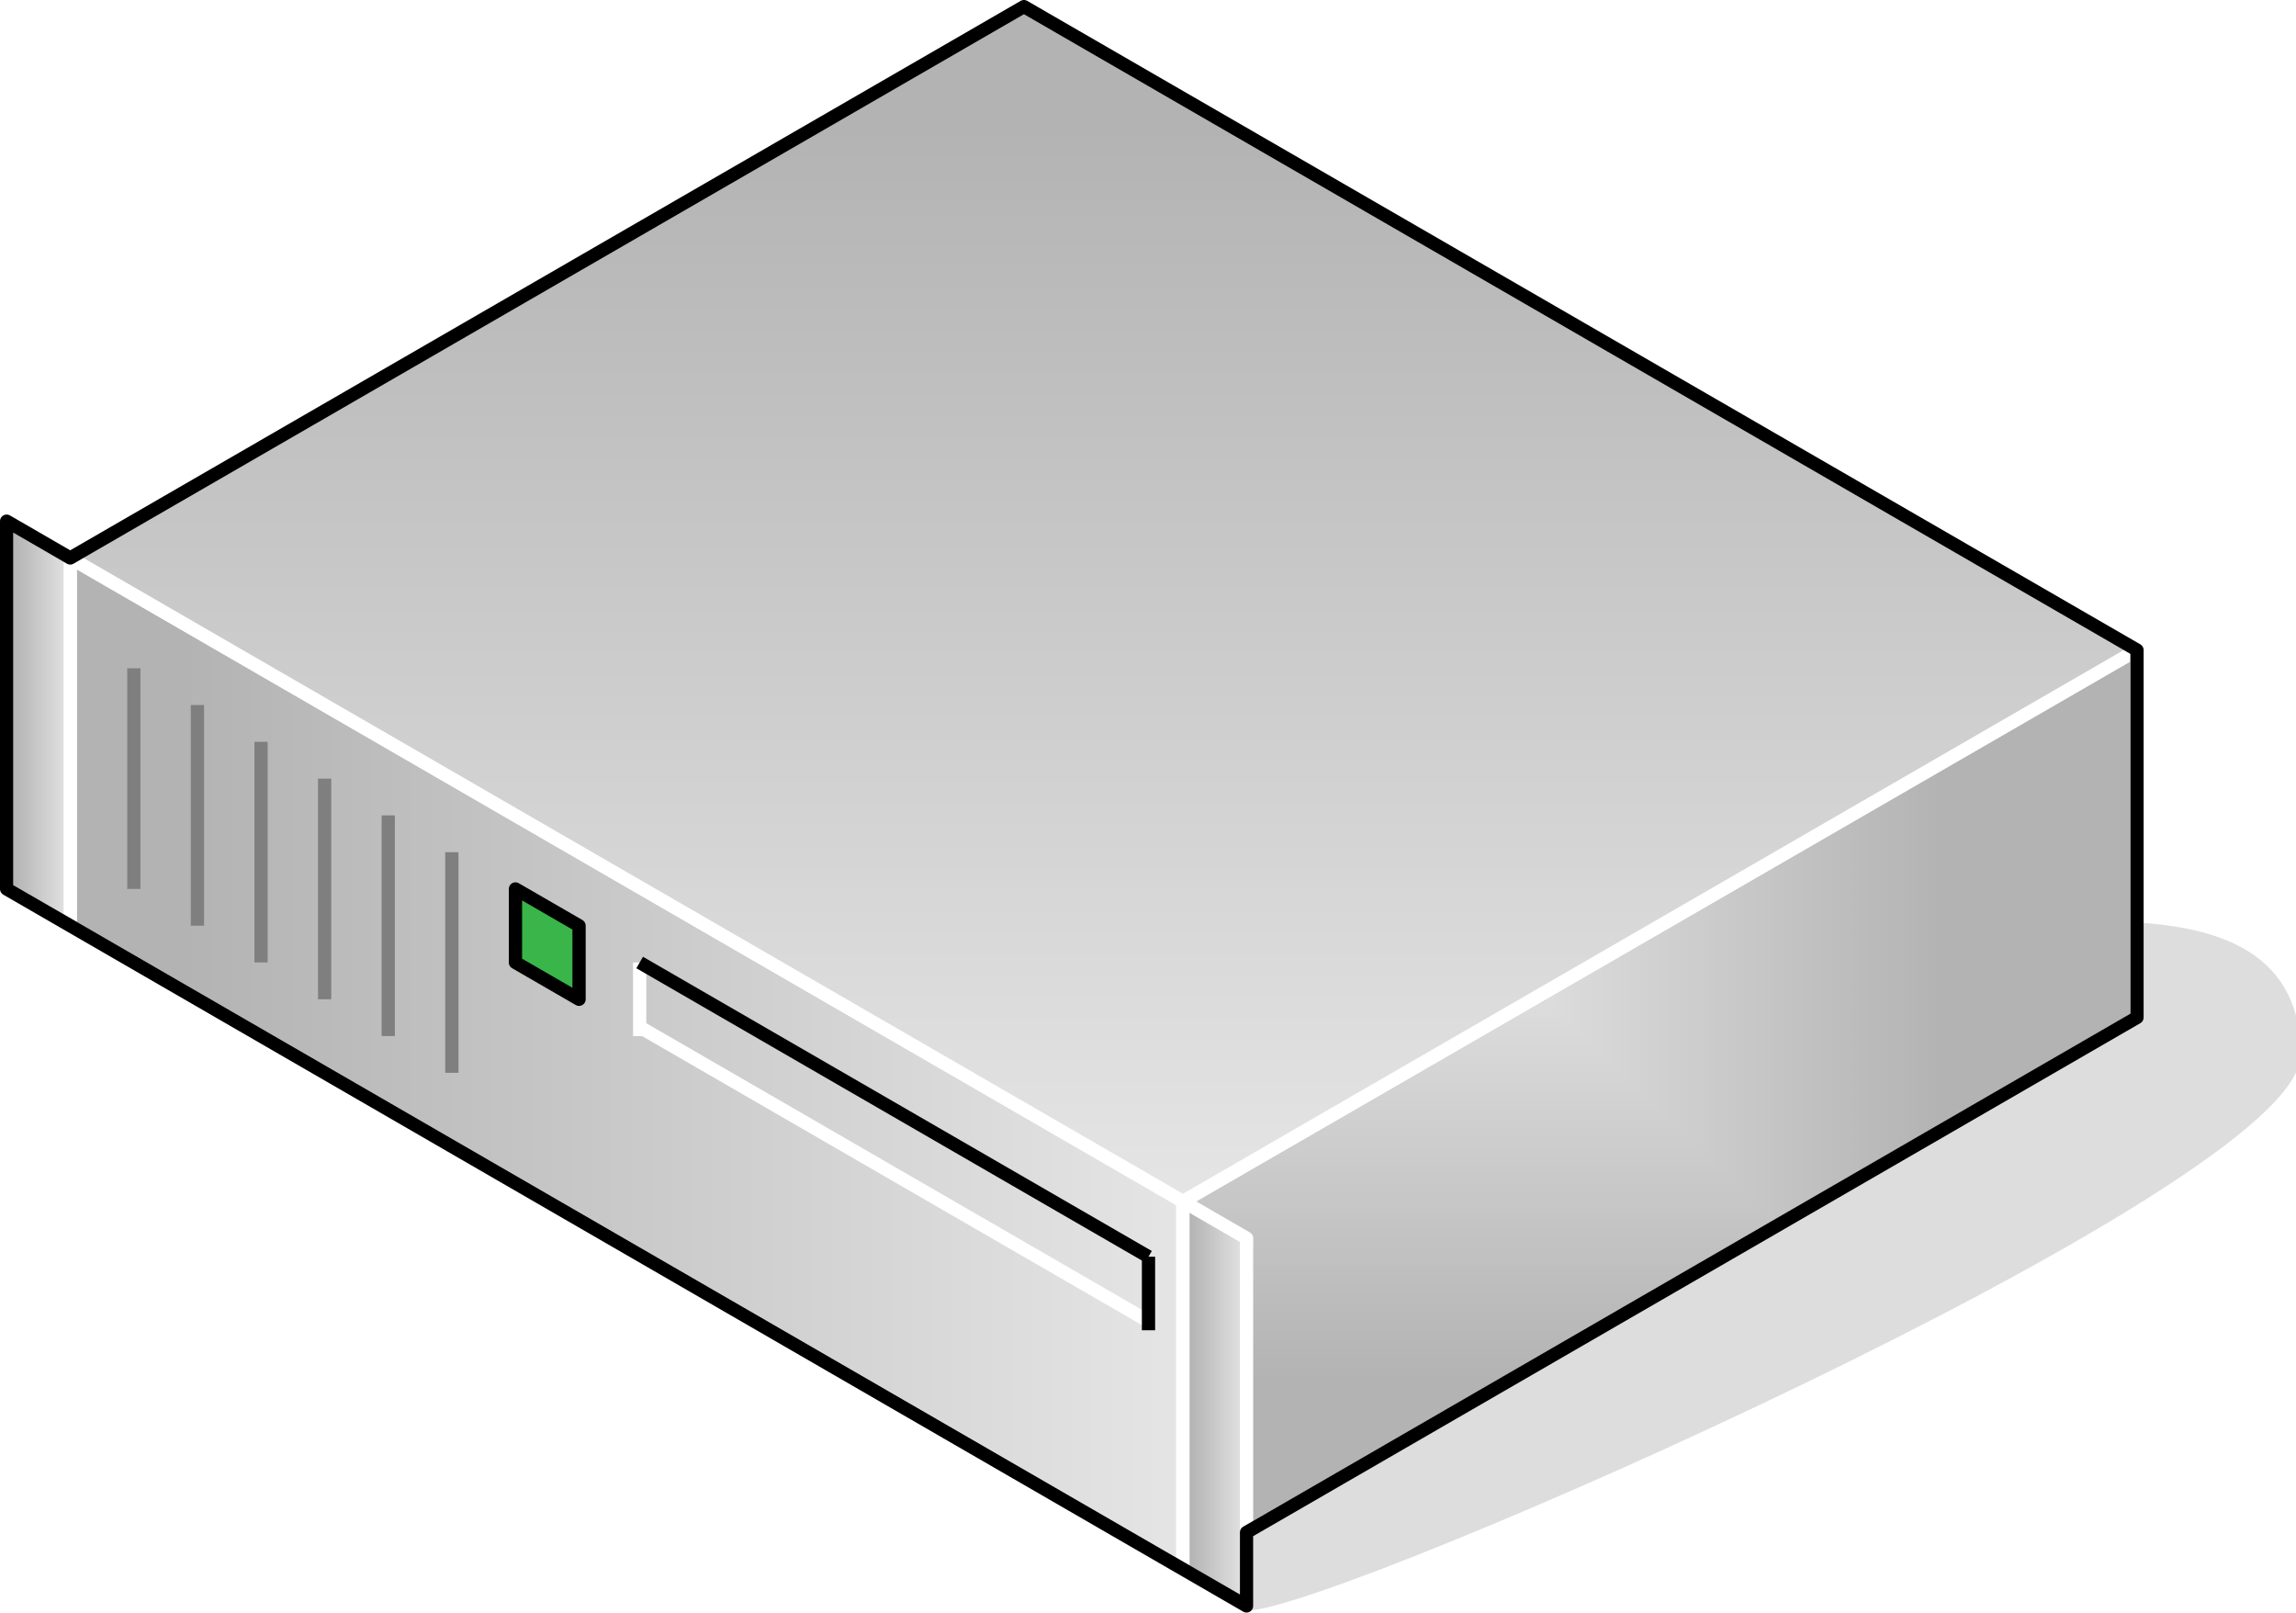 <?xml version="1.0" encoding="UTF-8"?>
<!DOCTYPE svg PUBLIC "-//W3C//DTD SVG 1.1//EN" "http://www.w3.org/Graphics/SVG/1.1/DTD/svg11.dtd">
<svg version="1.2" width="69.31mm" height="48.67mm" viewBox="-98 1675 6931 4867" preserveAspectRatio="xMidYMid" fill-rule="evenodd" stroke-width="28.222" stroke-linejoin="round" xmlns="http://www.w3.org/2000/svg" xmlns:ooo="http://xml.openoffice.org/svg/export" xmlns:xlink="http://www.w3.org/1999/xlink" xmlns:presentation="http://sun.com/xmlns/staroffice/presentation" xmlns:smil="http://www.w3.org/2001/SMIL20/" xmlns:anim="urn:oasis:names:tc:opendocument:xmlns:animation:1.0" xml:space="preserve">
 <defs class="ClipPathGroup">
  <clipPath id="presentation_clip_path" clipPathUnits="userSpaceOnUse">
   <rect x="-98" y="1675" width="6931" height="4867"/>
  </clipPath>
 </defs>
 <defs class="TextShapeIndex">
  <g ooo:slide="id1" ooo:id-list="id3 id4 id5 id6 id7 id8 id9 id10 id11 id12 id13 id14 id15 id16 id17 id18 id19 id20"/>
 </defs>
 <defs class="EmbeddedBulletChars">
  <g id="bullet-char-template(57356)" transform="scale(0,-0)">
   <path d="M 580,1141 L 1163,571 580,0 -4,571 580,1141 Z"/>
  </g>
  <g id="bullet-char-template(57354)" transform="scale(0,-0)">
   <path d="M 8,1128 L 1137,1128 1137,0 8,0 8,1128 Z"/>
  </g>
  <g id="bullet-char-template(10146)" transform="scale(0,-0)">
   <path d="M 174,0 L 602,739 174,1481 1456,739 174,0 Z M 1358,739 L 309,1346 659,739 1358,739 Z"/>
  </g>
  <g id="bullet-char-template(10132)" transform="scale(0,-0)">
   <path d="M 2015,739 L 1276,0 717,0 1260,543 174,543 174,936 1260,936 717,1481 1274,1481 2015,739 Z"/>
  </g>
  <g id="bullet-char-template(10007)" transform="scale(0,-0)">
   <path d="M 0,-2 C -7,14 -16,27 -25,37 L 356,567 C 262,823 215,952 215,954 215,979 228,992 255,992 264,992 276,990 289,987 310,991 331,999 354,1012 L 381,999 492,748 772,1049 836,1024 860,1049 C 881,1039 901,1025 922,1006 886,937 835,863 770,784 769,783 710,716 594,584 L 774,223 C 774,196 753,168 711,139 L 727,119 C 717,90 699,76 672,76 641,76 570,178 457,381 L 164,-76 C 142,-110 111,-127 72,-127 30,-127 9,-110 8,-76 1,-67 -2,-52 -2,-32 -2,-23 -1,-13 0,-2 Z"/>
  </g>
  <g id="bullet-char-template(10004)" transform="scale(0,-0)">
   <path d="M 285,-33 C 182,-33 111,30 74,156 52,228 41,333 41,471 41,549 55,616 82,672 116,743 169,778 240,778 293,778 328,747 346,684 L 369,508 C 377,444 397,411 428,410 L 1163,1116 C 1174,1127 1196,1133 1229,1133 1271,1133 1292,1118 1292,1087 L 1292,965 C 1292,929 1282,901 1262,881 L 442,47 C 390,-6 338,-33 285,-33 Z"/>
  </g>
  <g id="bullet-char-template(9679)" transform="scale(0,-0)">
   <path d="M 813,0 C 632,0 489,54 383,161 276,268 223,411 223,592 223,773 276,916 383,1023 489,1130 632,1184 813,1184 992,1184 1136,1130 1245,1023 1353,916 1407,772 1407,592 1407,412 1353,268 1245,161 1136,54 992,0 813,0 Z"/>
  </g>
  <g id="bullet-char-template(8226)" transform="scale(0,-0)">
   <path d="M 346,457 C 273,457 209,483 155,535 101,586 74,649 74,723 74,796 101,859 155,911 209,963 273,989 346,989 419,989 480,963 531,910 582,859 608,796 608,723 608,648 583,586 532,535 482,483 420,457 346,457 Z"/>
  </g>
  <g id="bullet-char-template(8211)" transform="scale(0,-0)">
   <path d="M -4,459 L 1135,459 1135,606 -4,606 -4,459 Z"/>
  </g>
 </defs>
 <defs class="TextEmbeddedBitmaps"/>
 <g class="SlideGroup">
  <g>
   <g id="id1" class="Slide" clip-path="url(#presentation_clip_path)">
    <g class="Page">
     <g class="Group">
      <g class="com.sun.star.drawing.ClosedBezierShape">
       <g id="id3">
        <rect class="BoundingBox" stroke="none" fill="none" x="3662" y="4468" width="3173" height="2056"/>
        <path fill="rgb(221,221,221)" stroke="none" d="M 3666,6522 C 3929,6522 6833,5246 6833,4857 6833,4469 6425,4469 6161,4469 6161,4635 3570,5301 3666,6522 Z"/>
        <path fill="none" stroke="rgb(221,221,221)" d="M 3666,6522 C 3929,6522 6833,5246 6833,4857 6833,4469 6425,4469 6161,4469 6161,4635 3570,5301 3666,6522 Z"/>
       </g>
      </g>
      <g class="Group">
       <g class="com.sun.star.drawing.PolyPolygonShape">
        <g id="id4">
         <rect class="BoundingBox" stroke="none" fill="none" x="94" y="3339" width="3400" height="3092"/>
         <g>
          <defs>
           <linearGradient id="gradient1" x1="114" y1="4884" x2="3473" y2="4884" gradientUnits="userSpaceOnUse">
            <stop offset="0.1" style="stop-color:rgb(179,179,179)"/>
            <stop offset="1" style="stop-color:rgb(229,229,229)"/>
           </linearGradient>
          </defs>
          <path style="fill:url(#gradient1)" d="M 114,4469 L 114,3359 3473,5301 3473,6410 114,4469 Z"/>
         </g>
         <path fill="none" stroke="rgb(255,255,255)" stroke-width="40" stroke-linejoin="round" d="M 114,4469 L 114,3359 3473,5301 3473,6410 114,4469 Z"/>
        </g>
       </g>
       <g class="com.sun.star.drawing.PolyPolygonShape">
        <g id="id5">
         <rect class="BoundingBox" stroke="none" fill="none" x="3453" y="3617" width="2920" height="2815"/>
         <g>
          <defs>
           <pattern id="pattern1" x="3473" y="3637" width="2880" height="2775" patternUnits="userSpaceOnUse">
            <g transform="translate(-3473,-3637)">
             <path fill="rgb(179,179,179)" stroke="none" d="M 3472,3636 L 6353,3636 6353,6412 3472,6412 3472,3636 Z M 2924,3109 L 5747,3109 5747,5829 2924,5829 2924,3109 Z"/>
             <path fill="rgb(180,180,180)" stroke="none" d="M 2924,3109 L 5747,3109 5747,5829 2924,5829 2924,3109 Z M 2953,3137 L 5718,3137 5718,5801 2953,5801 2953,3137 Z"/>
             <path fill="rgb(181,181,181)" stroke="none" d="M 2953,3137 L 5718,3137 5718,5801 2953,5801 2953,3137 Z M 2982,3165 L 5689,3165 5689,5773 2982,5773 2982,3165 Z"/>
             <path fill="rgb(182,182,182)" stroke="none" d="M 2982,3165 L 5689,3165 5689,5773 2982,5773 2982,3165 Z M 3011,3193 L 5660,3193 5660,5745 3011,5745 3011,3193 Z"/>
             <path fill="rgb(183,183,183)" stroke="none" d="M 3011,3193 L 5660,3193 5660,5745 3011,5745 3011,3193 Z M 3040,3220 L 5631,3220 5631,5718 3040,5718 3040,3220 Z"/>
             <path fill="rgb(184,184,184)" stroke="none" d="M 3040,3220 L 5631,3220 5631,5718 3040,5718 3040,3220 Z M 3068,3248 L 5603,3248 5603,5690 3068,5690 3068,3248 Z"/>
             <path fill="rgb(185,185,185)" stroke="none" d="M 3068,3248 L 5603,3248 5603,5690 3068,5690 3068,3248 Z M 3097,3276 L 5574,3276 5574,5662 3097,5662 3097,3276 Z"/>
             <path fill="rgb(186,186,186)" stroke="none" d="M 3097,3276 L 5574,3276 5574,5662 3097,5662 3097,3276 Z M 3126,3304 L 5545,3304 5545,5634 3126,5634 3126,3304 Z"/>
             <path fill="rgb(187,187,187)" stroke="none" d="M 3126,3304 L 5545,3304 5545,5634 3126,5634 3126,3304 Z M 3155,3331 L 5516,3331 5516,5607 3155,5607 3155,3331 Z"/>
             <path fill="rgb(188,188,188)" stroke="none" d="M 3155,3331 L 5516,3331 5516,5607 3155,5607 3155,3331 Z M 3184,3359 L 5487,3359 5487,5579 3184,5579 3184,3359 Z"/>
             <path fill="rgb(189,189,189)" stroke="none" d="M 3184,3359 L 5487,3359 5487,5579 3184,5579 3184,3359 Z M 3213,3387 L 5458,3387 5458,5551 3213,5551 3213,3387 Z"/>
             <path fill="rgb(190,190,190)" stroke="none" d="M 3213,3387 L 5458,3387 5458,5551 3213,5551 3213,3387 Z M 3241,3415 L 5430,3415 5430,5523 3241,5523 3241,3415 Z"/>
             <path fill="rgb(191,191,191)" stroke="none" d="M 3241,3415 L 5430,3415 5430,5523 3241,5523 3241,3415 Z M 3270,3443 L 5401,3443 5401,5495 3270,5495 3270,3443 Z"/>
             <path fill="rgb(192,192,192)" stroke="none" d="M 3270,3443 L 5401,3443 5401,5495 3270,5495 3270,3443 Z M 3299,3470 L 5372,3470 5372,5468 3299,5468 3299,3470 Z"/>
             <path fill="rgb(193,193,193)" stroke="none" d="M 3299,3470 L 5372,3470 5372,5468 3299,5468 3299,3470 Z M 3328,3498 L 5343,3498 5343,5440 3328,5440 3328,3498 Z"/>
             <path fill="rgb(194,194,194)" stroke="none" d="M 3328,3498 L 5343,3498 5343,5440 3328,5440 3328,3498 Z M 3357,3526 L 5314,3526 5314,5412 3357,5412 3357,3526 Z"/>
             <path fill="rgb(195,195,195)" stroke="none" d="M 3357,3526 L 5314,3526 5314,5412 3357,5412 3357,3526 Z M 3385,3554 L 5286,3554 5286,5384 3385,5384 3385,3554 Z"/>
             <path fill="rgb(196,196,196)" stroke="none" d="M 3385,3554 L 5286,3554 5286,5384 3385,5384 3385,3554 Z M 3414,3581 L 5257,3581 5257,5357 3414,5357 3414,3581 Z"/>
             <path fill="rgb(197,197,197)" stroke="none" d="M 3414,3581 L 5257,3581 5257,5357 3414,5357 3414,3581 Z M 3443,3609 L 5228,3609 5228,5329 3443,5329 3443,3609 Z"/>
             <path fill="rgb(198,198,198)" stroke="none" d="M 3443,3609 L 5228,3609 5228,5329 3443,5329 3443,3609 Z M 3471,3636 L 5199,3636 5199,5301 3471,5301 3471,3636 Z"/>
             <path fill="rgb(199,199,199)" stroke="none" d="M 3471,3636 L 5199,3636 5199,5301 3471,5301 3471,3636 Z M 3500,3664 L 5170,3664 5170,5273 3500,5273 3500,3664 Z"/>
             <path fill="rgb(200,200,200)" stroke="none" d="M 3500,3664 L 5170,3664 5170,5273 3500,5273 3500,3664 Z M 3529,3691 L 5141,3691 5141,5246 3529,5246 3529,3691 Z"/>
             <path fill="rgb(201,201,201)" stroke="none" d="M 3529,3691 L 5141,3691 5141,5246 3529,5246 3529,3691 Z M 3557,3719 L 5113,3719 5113,5218 3557,5218 3557,3719 Z"/>
             <path fill="rgb(202,202,202)" stroke="none" d="M 3557,3719 L 5113,3719 5113,5218 3557,5218 3557,3719 Z M 3586,3747 L 5084,3747 5084,5190 3586,5190 3586,3747 Z"/>
             <path fill="rgb(203,203,203)" stroke="none" d="M 3586,3747 L 5084,3747 5084,5190 3586,5190 3586,3747 Z M 3615,3775 L 5055,3775 5055,5162 3615,5162 3615,3775 Z"/>
             <path fill="rgb(204,204,204)" stroke="none" d="M 3615,3775 L 5055,3775 5055,5162 3615,5162 3615,3775 Z M 3644,3803 L 5026,3803 5026,5134 3644,5134 3644,3803 Z"/>
             <path fill="rgb(205,205,205)" stroke="none" d="M 3644,3803 L 5026,3803 5026,5134 3644,5134 3644,3803 Z M 3673,3830 L 4997,3830 4997,5107 3673,5107 3673,3830 Z"/>
             <path fill="rgb(206,206,206)" stroke="none" d="M 3673,3830 L 4997,3830 4997,5107 3673,5107 3673,3830 Z M 3701,3858 L 4969,3858 4969,5079 3701,5079 3701,3858 Z"/>
             <path fill="rgb(207,207,207)" stroke="none" d="M 3701,3858 L 4969,3858 4969,5079 3701,5079 3701,3858 Z M 3730,3886 L 4940,3886 4940,5051 3730,5051 3730,3886 Z"/>
             <path fill="rgb(208,208,208)" stroke="none" d="M 3730,3886 L 4940,3886 4940,5051 3730,5051 3730,3886 Z M 3759,3914 L 4911,3914 4911,5023 3759,5023 3759,3914 Z"/>
             <path fill="rgb(209,209,209)" stroke="none" d="M 3759,3914 L 4911,3914 4911,5023 3759,5023 3759,3914 Z M 3788,3941 L 4882,3941 4882,4996 3788,4996 3788,3941 Z"/>
             <path fill="rgb(210,210,210)" stroke="none" d="M 3788,3941 L 4882,3941 4882,4996 3788,4996 3788,3941 Z M 3817,3969 L 4853,3969 4853,4968 3817,4968 3817,3969 Z"/>
             <path fill="rgb(211,211,211)" stroke="none" d="M 3817,3969 L 4853,3969 4853,4968 3817,4968 3817,3969 Z M 3846,3997 L 4824,3997 4824,4940 3846,4940 3846,3997 Z"/>
             <path fill="rgb(212,212,212)" stroke="none" d="M 3846,3997 L 4824,3997 4824,4940 3846,4940 3846,3997 Z M 3874,4025 L 4796,4025 4796,4912 3874,4912 3874,4025 Z"/>
             <path fill="rgb(213,213,213)" stroke="none" d="M 3874,4025 L 4796,4025 4796,4912 3874,4912 3874,4025 Z M 3903,4052 L 4767,4052 4767,4885 3903,4885 3903,4052 Z"/>
             <path fill="rgb(214,214,214)" stroke="none" d="M 3903,4052 L 4767,4052 4767,4885 3903,4885 3903,4052 Z M 3932,4080 L 4738,4080 4738,4857 3932,4857 3932,4080 Z"/>
             <path fill="rgb(215,215,215)" stroke="none" d="M 3932,4080 L 4738,4080 4738,4857 3932,4857 3932,4080 Z M 3961,4108 L 4709,4108 4709,4829 3961,4829 3961,4108 Z"/>
             <path fill="rgb(216,216,216)" stroke="none" d="M 3961,4108 L 4709,4108 4709,4829 3961,4829 3961,4108 Z M 3990,4136 L 4680,4136 4680,4801 3990,4801 3990,4136 Z"/>
             <path fill="rgb(217,217,217)" stroke="none" d="M 3990,4136 L 4680,4136 4680,4801 3990,4801 3990,4136 Z M 4018,4164 L 4652,4164 4652,4773 4018,4773 4018,4164 Z"/>
             <path fill="rgb(218,218,218)" stroke="none" d="M 4018,4164 L 4652,4164 4652,4773 4018,4773 4018,4164 Z M 4047,4191 L 4623,4191 4623,4746 4047,4746 4047,4191 Z"/>
             <path fill="rgb(219,219,219)" stroke="none" d="M 4047,4191 L 4623,4191 4623,4746 4047,4746 4047,4191 Z M 4076,4219 L 4594,4219 4594,4718 4076,4718 4076,4219 Z"/>
             <path fill="rgb(220,220,220)" stroke="none" d="M 4076,4219 L 4594,4219 4594,4718 4076,4718 4076,4219 Z M 4105,4247 L 4565,4247 4565,4690 4105,4690 4105,4247 Z"/>
             <path fill="rgb(221,221,221)" stroke="none" d="M 4105,4247 L 4565,4247 4565,4690 4105,4690 4105,4247 Z M 4134,4275 L 4536,4275 4536,4662 4134,4662 4134,4275 Z"/>
             <path fill="rgb(222,222,222)" stroke="none" d="M 4134,4275 L 4536,4275 4536,4662 4134,4662 4134,4275 Z M 4163,4302 L 4507,4302 4507,4635 4163,4635 4163,4302 Z"/>
             <path fill="rgb(223,223,223)" stroke="none" d="M 4163,4302 L 4507,4302 4507,4635 4163,4635 4163,4302 Z M 4191,4330 L 4479,4330 4479,4607 4191,4607 4191,4330 Z"/>
             <path fill="rgb(224,224,224)" stroke="none" d="M 4191,4330 L 4479,4330 4479,4607 4191,4607 4191,4330 Z M 4220,4358 L 4450,4358 4450,4579 4220,4579 4220,4358 Z"/>
             <path fill="rgb(225,225,225)" stroke="none" d="M 4220,4358 L 4450,4358 4450,4579 4220,4579 4220,4358 Z M 4249,4386 L 4421,4386 4421,4551 4249,4551 4249,4386 Z"/>
             <path fill="rgb(226,226,226)" stroke="none" d="M 4249,4386 L 4421,4386 4421,4551 4249,4551 4249,4386 Z M 4278,4413 L 4392,4413 4392,4524 4278,4524 4278,4413 Z"/>
             <path fill="rgb(227,227,227)" stroke="none" d="M 4278,4413 L 4392,4413 4392,4524 4278,4524 4278,4413 Z M 4307,4441 L 4363,4441 4363,4496 4307,4496 4307,4441 Z"/>
             <path fill="rgb(229,229,229)" stroke="none" d="M 4307,4441 L 4363,4441 4363,4496 4307,4496 4307,4441 Z"/>
            </g>
           </pattern>
          </defs>
          <path style="fill:url(#pattern1)" d="M 3473,6411 L 3473,5301 6352,3637 6352,4747 3473,6411 Z"/>
         </g>
         <path fill="none" stroke="rgb(255,255,255)" stroke-width="40" stroke-linejoin="round" d="M 3473,6411 L 3473,5301 6352,3637 6352,4747 3473,6411 Z"/>
        </g>
       </g>
       <g class="com.sun.star.drawing.PolyPolygonShape">
        <g id="id6">
         <rect class="BoundingBox" stroke="none" fill="none" x="94" y="1675" width="6280" height="3647"/>
         <g>
          <defs>
           <linearGradient id="gradient2" x1="3233" y1="1695" x2="3233" y2="5301" gradientUnits="userSpaceOnUse">
            <stop offset="0.1" style="stop-color:rgb(179,179,179)"/>
            <stop offset="1" style="stop-color:rgb(229,229,229)"/>
           </linearGradient>
          </defs>
          <path style="fill:url(#gradient2)" d="M 3473,5301 L 114,3359 2993,1695 6353,3637 3473,5301 Z"/>
         </g>
         <path fill="none" stroke="rgb(255,255,255)" stroke-width="40" stroke-linejoin="round" d="M 3473,5301 L 114,3359 2993,1695 6353,3637 3473,5301 Z"/>
        </g>
       </g>
       <g class="com.sun.star.drawing.LineShape">
        <g id="id7">
         <rect class="BoundingBox" stroke="none" fill="none" x="1246" y="4227" width="41" height="707"/>
         <path fill="none" stroke="rgb(127,127,127)" stroke-width="40" stroke-linejoin="round" d="M 1266,4247 L 1266,4913"/>
        </g>
       </g>
       <g class="com.sun.star.drawing.LineShape">
        <g id="id8">
         <rect class="BoundingBox" stroke="none" fill="none" x="1821" y="4760" width="1578" height="929"/>
         <path fill="none" stroke="rgb(255,255,255)" stroke-width="40" stroke-linejoin="round" d="M 3378,5668 L 1842,4780"/>
        </g>
       </g>
       <g class="com.sun.star.drawing.LineShape">
        <g id="id9">
         <rect class="BoundingBox" stroke="none" fill="none" x="1813" y="4560" width="41" height="263"/>
         <path fill="none" stroke="rgb(255,255,255)" stroke-width="40" stroke-linejoin="round" d="M 1833,4580 L 1833,4802"/>
        </g>
       </g>
       <g class="com.sun.star.drawing.LineShape">
        <g id="id10">
         <rect class="BoundingBox" stroke="none" fill="none" x="3349" y="5448" width="41" height="263"/>
         <path fill="none" stroke="rgb(0,0,0)" stroke-width="40" stroke-linejoin="round" d="M 3369,5468 L 3369,5690"/>
        </g>
       </g>
       <g class="com.sun.star.drawing.LineShape">
        <g id="id11">
         <rect class="BoundingBox" stroke="none" fill="none" x="1812" y="4560" width="1578" height="929"/>
         <path fill="none" stroke="rgb(0,0,0)" stroke-width="40" stroke-linejoin="round" d="M 3369,5468 L 1833,4580"/>
        </g>
       </g>
       <g class="com.sun.star.drawing.PolyPolygonShape">
        <g id="id12">
         <rect class="BoundingBox" stroke="none" fill="none" x="1438" y="4338" width="233" height="374"/>
         <path fill="rgb(57,181,74)" stroke="none" d="M 1458,4580 L 1458,4358 1650,4469 1650,4691 1458,4580 Z"/>
         <path fill="none" stroke="rgb(0,0,0)" stroke-width="40" stroke-linejoin="round" d="M 1458,4580 L 1458,4358 1650,4469 1650,4691 1458,4580 Z"/>
        </g>
       </g>
       <g class="com.sun.star.drawing.LineShape">
        <g id="id13">
         <rect class="BoundingBox" stroke="none" fill="none" x="1054" y="4116" width="41" height="707"/>
         <path fill="none" stroke="rgb(127,127,127)" stroke-width="40" stroke-linejoin="round" d="M 1074,4136 L 1074,4802"/>
        </g>
       </g>
       <g class="com.sun.star.drawing.LineShape">
        <g id="id14">
         <rect class="BoundingBox" stroke="none" fill="none" x="862" y="4005" width="41" height="707"/>
         <path fill="none" stroke="rgb(127,127,127)" stroke-width="40" stroke-linejoin="round" d="M 882,4025 L 882,4691"/>
        </g>
       </g>
       <g class="com.sun.star.drawing.LineShape">
        <g id="id15">
         <rect class="BoundingBox" stroke="none" fill="none" x="670" y="3894" width="41" height="707"/>
         <path fill="none" stroke="rgb(127,127,127)" stroke-width="40" stroke-linejoin="round" d="M 690,3914 L 690,4580"/>
        </g>
       </g>
       <g class="com.sun.star.drawing.LineShape">
        <g id="id16">
         <rect class="BoundingBox" stroke="none" fill="none" x="478" y="3783" width="41" height="707"/>
         <path fill="none" stroke="rgb(127,127,127)" stroke-width="40" stroke-linejoin="round" d="M 498,3803 L 498,4469"/>
        </g>
       </g>
       <g class="com.sun.star.drawing.LineShape">
        <g id="id17">
         <rect class="BoundingBox" stroke="none" fill="none" x="286" y="3672" width="41" height="707"/>
         <path fill="none" stroke="rgb(127,127,127)" stroke-width="40" stroke-linejoin="round" d="M 306,3692 L 306,4358"/>
        </g>
       </g>
       <g class="com.sun.star.drawing.PolyPolygonShape">
        <g id="id18">
         <rect class="BoundingBox" stroke="none" fill="none" x="-98" y="3228" width="233" height="1262"/>
         <g>
          <defs>
           <linearGradient id="gradient3" x1="-78" y1="3858" x2="115" y2="3858" gradientUnits="userSpaceOnUse">
            <stop offset="0.1" style="stop-color:rgb(179,179,179)"/>
            <stop offset="1" style="stop-color:rgb(229,229,229)"/>
           </linearGradient>
          </defs>
          <path style="fill:url(#gradient3)" d="M -78,4358 L -78,3248 114,3359 114,4469 -78,4358 Z"/>
         </g>
         <path fill="none" stroke="rgb(255,255,255)" stroke-width="40" stroke-linejoin="round" d="M -78,4358 L -78,3248 114,3359 114,4469 -78,4358 Z"/>
        </g>
       </g>
       <g class="com.sun.star.drawing.PolyPolygonShape">
        <g id="id19">
         <rect class="BoundingBox" stroke="none" fill="none" x="3452" y="5281" width="234" height="1262"/>
         <g>
          <defs>
           <linearGradient id="gradient4" x1="3473" y1="5911" x2="3666" y2="5911" gradientUnits="userSpaceOnUse">
            <stop offset="0.1" style="stop-color:rgb(179,179,179)"/>
            <stop offset="1" style="stop-color:rgb(229,229,229)"/>
           </linearGradient>
          </defs>
          <path style="fill:url(#gradient4)" d="M 3473,6411 L 3473,5301 3665,5412 3665,6522 3473,6411 Z"/>
         </g>
         <path fill="none" stroke="rgb(255,255,255)" stroke-width="40" stroke-linejoin="round" d="M 3473,6411 L 3473,5301 3665,5412 3665,6522 3473,6411 Z"/>
        </g>
       </g>
       <g class="com.sun.star.drawing.PolyPolygonShape">
        <g id="id20">
         <rect class="BoundingBox" stroke="none" fill="none" x="-98" y="1675" width="6472" height="4868"/>
         <path fill="none" stroke="rgb(0,0,0)" stroke-width="40" stroke-linejoin="round" d="M -78,4358 L -78,3248 114,3359 2993,1695 6353,3637 6353,4746 3665,6300 3665,6522 -78,4358 Z"/>
        </g>
       </g>
      </g>
     </g>
    </g>
   </g>
  </g>
 </g>
</svg>